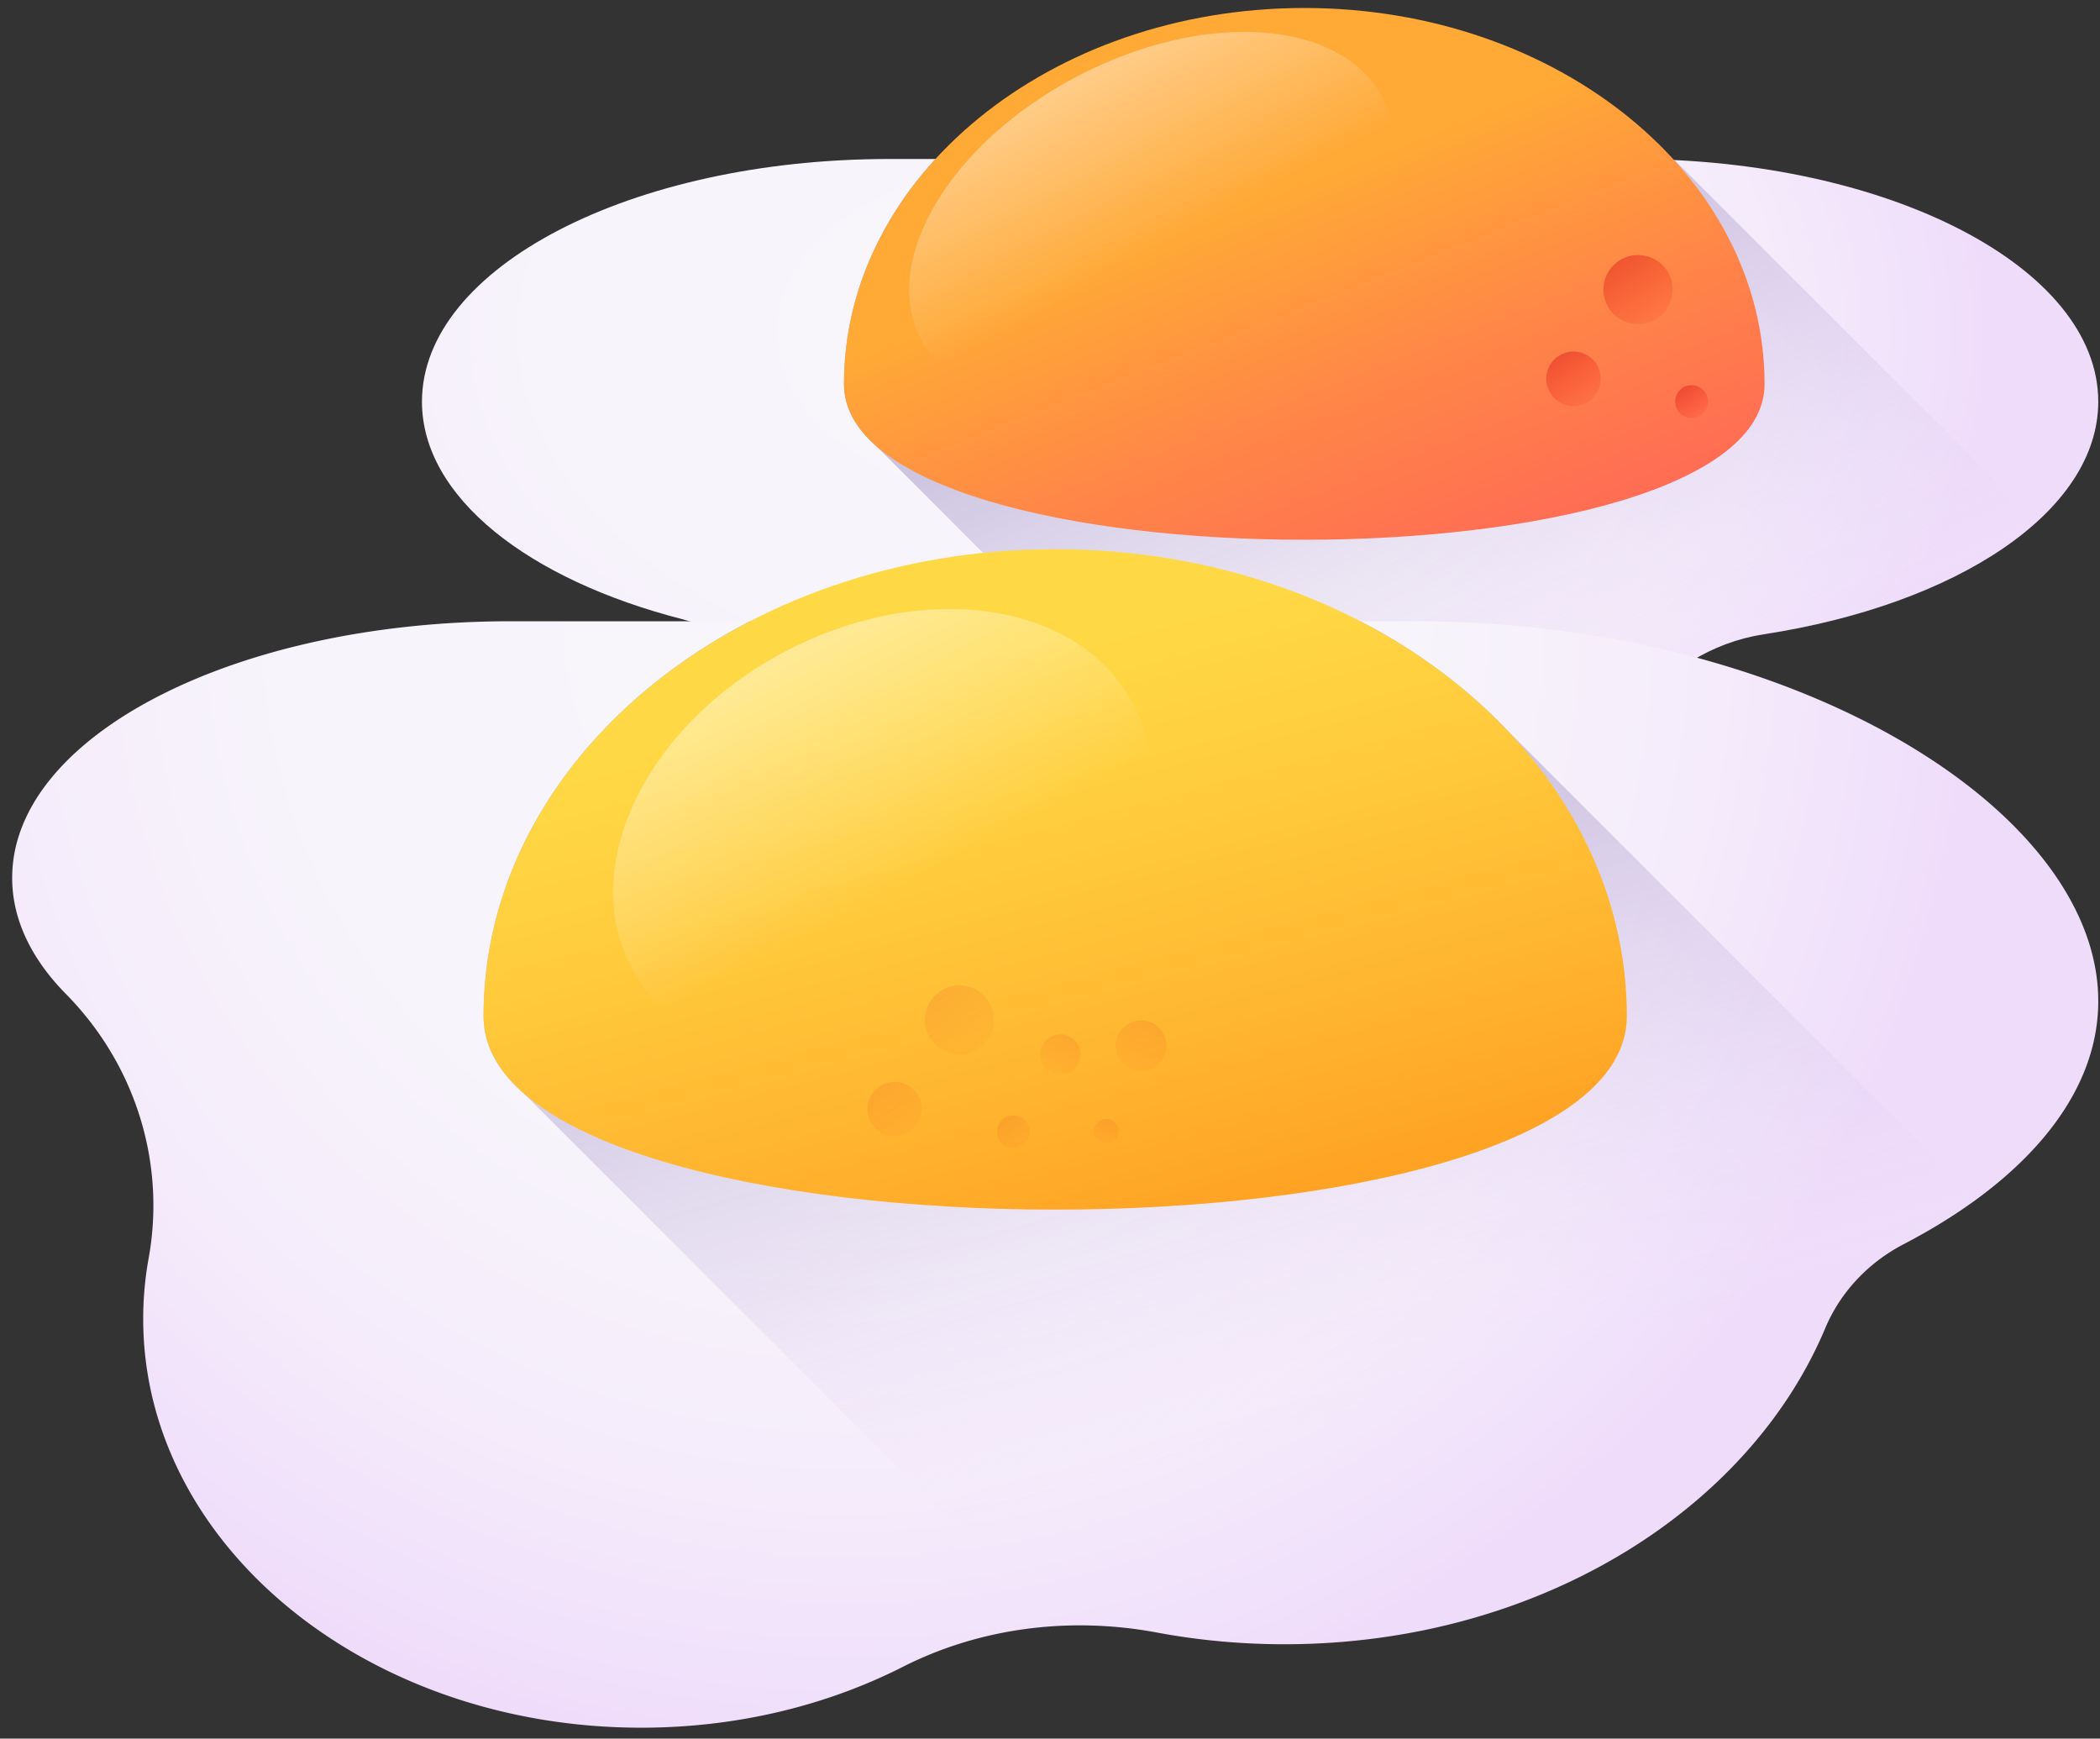 <svg width="151" height="125" fill="none" xmlns="http://www.w3.org/2000/svg"><rect width="100%" height="100%" fill="#333333" stroke="none"/><path d="M150.875 28.877c0-9.636-15.052-17.446-33.62-17.446H63.961c-18.568 0-33.62 7.81-33.62 17.445 0 6.87 7.65 12.81 18.769 15.655 2.843.728 5.243 2.607 6.733 5.136 4.86 8.25 17.073 14.101 31.372 14.101 13.307 0 24.807-5.068 30.256-12.42 2.268-3.06 5.594-5.166 9.358-5.745 13.903-2.139 24.046-8.818 24.046-16.727Z" fill="url(#a)"/><path d="M120.408 11.508a65.543 65.543 0 0 0-3.153-.077h-49.99c-4.131 4.51-6.578 10.111-6.578 16.179 0 1.68.84 3.17 2.328 4.472l31.204 31.205c10.256-1.425 18.786-5.914 23.251-11.938 2.268-3.06 5.594-5.166 9.358-5.745 8.361-1.287 15.357-4.216 19.61-8.066l-26.03-26.03Z" fill="url(#b)"/><path d="M126.882 27.61c0 14.93-66.196 14.93-66.196 0C60.686 12.679 75.505.574 93.784.574c18.28 0 33.098 12.105 33.098 27.036Z" fill="url(#c)"/><path d="M117.705 23.3a2.48 2.48 0 1 0 0-4.957 2.48 2.48 0 0 0 0 4.958Z" fill="url(#d)"/><path d="M113.101 29.19a1.958 1.958 0 1 0 0-3.915 1.958 1.958 0 0 0 0 3.915Z" fill="url(#e)"/><path d="M121.633 30.055a1.18 1.18 0 1 0 0-2.36 1.18 1.18 0 0 0 0 2.36Z" fill="url(#f)"/><path d="M99.395 7.012c2.958 5.643-2.071 14.11-11.233 18.912s-18.986 4.12-21.943-1.523C63.26 18.76 68.29 10.291 77.452 5.49 86.614.688 96.438 1.37 99.395 7.012Z" fill="url(#g)"/><path d="M150.875 71.98c0-13.804-21.979-27.313-49.091-27.313H36.688c-19.779 0-35.813 8.26-35.813 18.45 0 3.003 1.392 5.837 3.862 8.342 5.019 5.091 7.192 12.161 5.95 19.01a24.41 24.41 0 0 0-.39 4.359c0 16.23 16.034 29.387 35.812 29.387 6.897 0 13.338-1.6 18.803-4.372 5.587-2.835 12.053-3.633 18.279-2.469 2.948.551 6.017.842 9.17.842 18.016 0 33.325-9.501 38.884-22.725 1.081-2.572 3.07-4.702 5.641-6.04 8.654-4.506 13.989-10.67 13.989-17.47Z" fill="url(#h)"/><path d="m142.109 86.235-33.793-33.793c-2.919-3.06-6.475-5.694-10.502-7.775H53.93c-11.514 5.95-19.16 16.441-19.16 28.393 0 2.103 1.061 3.967 2.937 5.594l38.256 38.255a30.04 30.04 0 0 1 7.228.465c2.948.551 6.017.842 9.17.842 18.016 0 33.325-9.501 38.884-22.725 1.081-2.572 3.07-4.702 5.641-6.04a40.575 40.575 0 0 0 5.223-3.216Z" fill="url(#i)"/><path d="M116.979 73.06c0 18.543-82.209 18.543-82.209 0 0-18.544 18.403-33.576 41.105-33.576 22.7 0 41.104 15.033 41.104 33.576Z" fill="url(#j)"/><g opacity=".6"><g opacity=".6"><path opacity=".6" d="M68.938 75.808a2.48 2.48 0 1 0 0-4.959 2.48 2.48 0 0 0 0 4.959Z" fill="url(#k)"/><path opacity=".6" d="M64.334 81.697a1.957 1.957 0 1 0 0-3.915 1.957 1.957 0 0 0 0 3.915Z" fill="url(#l)"/><path opacity=".6" d="M72.865 82.562a1.18 1.18 0 1 0 0-2.36 1.18 1.18 0 0 0 0 2.36Z" fill="url(#m)"/></g><g opacity=".6"><path opacity=".6" d="M82.045 77.029a1.832 1.832 0 1 0 0-3.664 1.832 1.832 0 0 0 0 3.664Z" fill="url(#n)"/><path opacity=".6" d="M76.247 77.266a1.446 1.446 0 1 0 0-2.892 1.446 1.446 0 0 0 0 2.892Z" fill="url(#o)"/><path opacity=".6" d="M79.546 82.2a.872.872 0 1 0 0-1.744.872.872 0 0 0 0 1.744Z" fill="url(#p)"/></g></g><path d="M81.466 50.595c3.829 7.306-1.146 17.462-11.111 22.685-9.965 5.223-21.148 3.535-24.977-3.77-3.83-7.306 1.145-17.463 11.11-22.686 9.966-5.223 21.148-3.535 24.978 3.771Z" fill="url(#q)"/><defs><linearGradient id="b" x1="112.998" y1="54.98" x2="82.381" y2="-16.076" gradientUnits="userSpaceOnUse"><stop stop-color="#EFDCFB" stop-opacity="0"/><stop offset=".029" stop-color="#E9D6F7" stop-opacity=".029"/><stop offset=".22" stop-color="#C5B5DE" stop-opacity=".22"/><stop offset=".414" stop-color="#AA9BCB" stop-opacity=".414"/><stop offset=".608" stop-color="#9688BD" stop-opacity=".608"/><stop offset=".803" stop-color="#8A7DB5" stop-opacity=".803"/><stop offset="1" stop-color="#8679B2"/></linearGradient><linearGradient id="c" x1="89.401" y1="14.807" x2="103.519" y2="50.689" gradientUnits="userSpaceOnUse"><stop stop-color="#FFA936"/><stop offset=".411" stop-color="#FF8548"/><stop offset=".778" stop-color="#FF6C54"/><stop offset="1" stop-color="#FF6359"/></linearGradient><linearGradient id="d" x1="119.925" y1="24.005" x2="113.59" y2="14.12" gradientUnits="userSpaceOnUse"><stop stop-color="#F82814" stop-opacity="0"/><stop offset=".245" stop-color="#F12817" stop-opacity=".245"/><stop offset=".605" stop-color="#DD2820" stop-opacity=".605"/><stop offset="1" stop-color="#C0272D"/></linearGradient><linearGradient id="e" x1="114.891" y1="29.751" x2="109.89" y2="21.947" gradientUnits="userSpaceOnUse"><stop stop-color="#F82814" stop-opacity="0"/><stop offset=".245" stop-color="#F12817" stop-opacity=".245"/><stop offset=".605" stop-color="#DD2820" stop-opacity=".605"/><stop offset="1" stop-color="#C0272D"/></linearGradient><linearGradient id="f" x1="122.788" y1="30.396" x2="119.773" y2="25.692" gradientUnits="userSpaceOnUse"><stop stop-color="#F82814" stop-opacity="0"/><stop offset=".245" stop-color="#F12817" stop-opacity=".245"/><stop offset=".605" stop-color="#DD2820" stop-opacity=".605"/><stop offset="1" stop-color="#C0272D"/></linearGradient><linearGradient id="g" x1="84.089" y1="17.601" x2="68.414" y2="-12.283" gradientUnits="userSpaceOnUse"><stop stop-color="#fff" stop-opacity="0"/><stop offset="1" stop-color="#fff"/></linearGradient><linearGradient id="i" x1="94.86" y1="102.573" x2="70.663" y2="17.778" gradientUnits="userSpaceOnUse"><stop stop-color="#EFDCFB" stop-opacity="0"/><stop offset=".029" stop-color="#E9D6F7" stop-opacity=".029"/><stop offset=".22" stop-color="#C5B5DE" stop-opacity=".22"/><stop offset=".414" stop-color="#AA9BCB" stop-opacity=".414"/><stop offset=".608" stop-color="#9688BD" stop-opacity=".608"/><stop offset=".803" stop-color="#8A7DB5" stop-opacity=".803"/><stop offset="1" stop-color="#8679B2"/></linearGradient><linearGradient id="j" x1="69.422" y1="47.293" x2="80.335" y2="88.482" gradientUnits="userSpaceOnUse"><stop stop-color="#FFD945"/><stop offset=".304" stop-color="#FFCD3E"/><stop offset=".856" stop-color="#FFAD2B"/><stop offset="1" stop-color="#FFA325"/></linearGradient><linearGradient id="k" x1="71.138" y1="76.544" x2="64.803" y2="66.659" gradientUnits="userSpaceOnUse"><stop stop-color="#F82814" stop-opacity="0"/><stop offset=".245" stop-color="#F12817" stop-opacity=".245"/><stop offset=".605" stop-color="#DD2820" stop-opacity=".605"/><stop offset="1" stop-color="#C0272D"/></linearGradient><linearGradient id="l" x1="66.104" y1="82.29" x2="61.103" y2="74.486" gradientUnits="userSpaceOnUse"><stop stop-color="#F82814" stop-opacity="0"/><stop offset=".245" stop-color="#F12817" stop-opacity=".245"/><stop offset=".605" stop-color="#DD2820" stop-opacity=".605"/><stop offset="1" stop-color="#C0272D"/></linearGradient><linearGradient id="m" x1="74.001" y1="82.935" x2="70.986" y2="78.23" gradientUnits="userSpaceOnUse"><stop stop-color="#F82814" stop-opacity="0"/><stop offset=".245" stop-color="#F12817" stop-opacity=".245"/><stop offset=".605" stop-color="#DD2820" stop-opacity=".605"/><stop offset="1" stop-color="#C0272D"/></linearGradient><linearGradient id="n" x1="81.411" y1="77.901" x2="83.733" y2="69.544" gradientUnits="userSpaceOnUse"><stop stop-color="#F82814" stop-opacity="0"/><stop offset=".245" stop-color="#F12817" stop-opacity=".245"/><stop offset=".605" stop-color="#DD2820" stop-opacity=".605"/><stop offset="1" stop-color="#C0272D"/></linearGradient><linearGradient id="o" x1="75.768" y1="77.96" x2="77.601" y2="71.362" gradientUnits="userSpaceOnUse"><stop stop-color="#F82814" stop-opacity="0"/><stop offset=".245" stop-color="#F12817" stop-opacity=".245"/><stop offset=".605" stop-color="#DD2820" stop-opacity=".605"/><stop offset="1" stop-color="#C0272D"/></linearGradient><linearGradient id="p" x1="79.303" y1="82.626" x2="80.408" y2="78.648" gradientUnits="userSpaceOnUse"><stop stop-color="#F82814" stop-opacity="0"/><stop offset=".245" stop-color="#F12817" stop-opacity=".245"/><stop offset=".605" stop-color="#DD2820" stop-opacity=".605"/><stop offset="1" stop-color="#C0272D"/></linearGradient><linearGradient id="q" x1="65.263" y1="63.611" x2="44.961" y2="24.924" gradientUnits="userSpaceOnUse"><stop stop-color="#fff" stop-opacity="0"/><stop offset="1" stop-color="#fff"/></linearGradient><radialGradient id="a" cx="0" cy="0" r="1" gradientUnits="userSpaceOnUse" gradientTransform="matrix(69.211 0 0 46.88 73.47 23.95)"><stop stop-color="#F8F6FB"/><stop offset=".505" stop-color="#F7F4FB"/><stop offset=".766" stop-color="#F5ECFB"/><stop offset=".971" stop-color="#F0DFFB"/><stop offset="1" stop-color="#EFDCFB"/></radialGradient><radialGradient id="h" cx="0" cy="0" r="1" gradientUnits="userSpaceOnUse" gradientTransform="translate(60.794 44.788) scale(81.403)"><stop stop-color="#F8F6FB"/><stop offset=".505" stop-color="#F7F4FB"/><stop offset=".766" stop-color="#F5ECFB"/><stop offset=".971" stop-color="#F0DFFB"/><stop offset="1" stop-color="#EFDCFB"/></radialGradient></defs></svg>